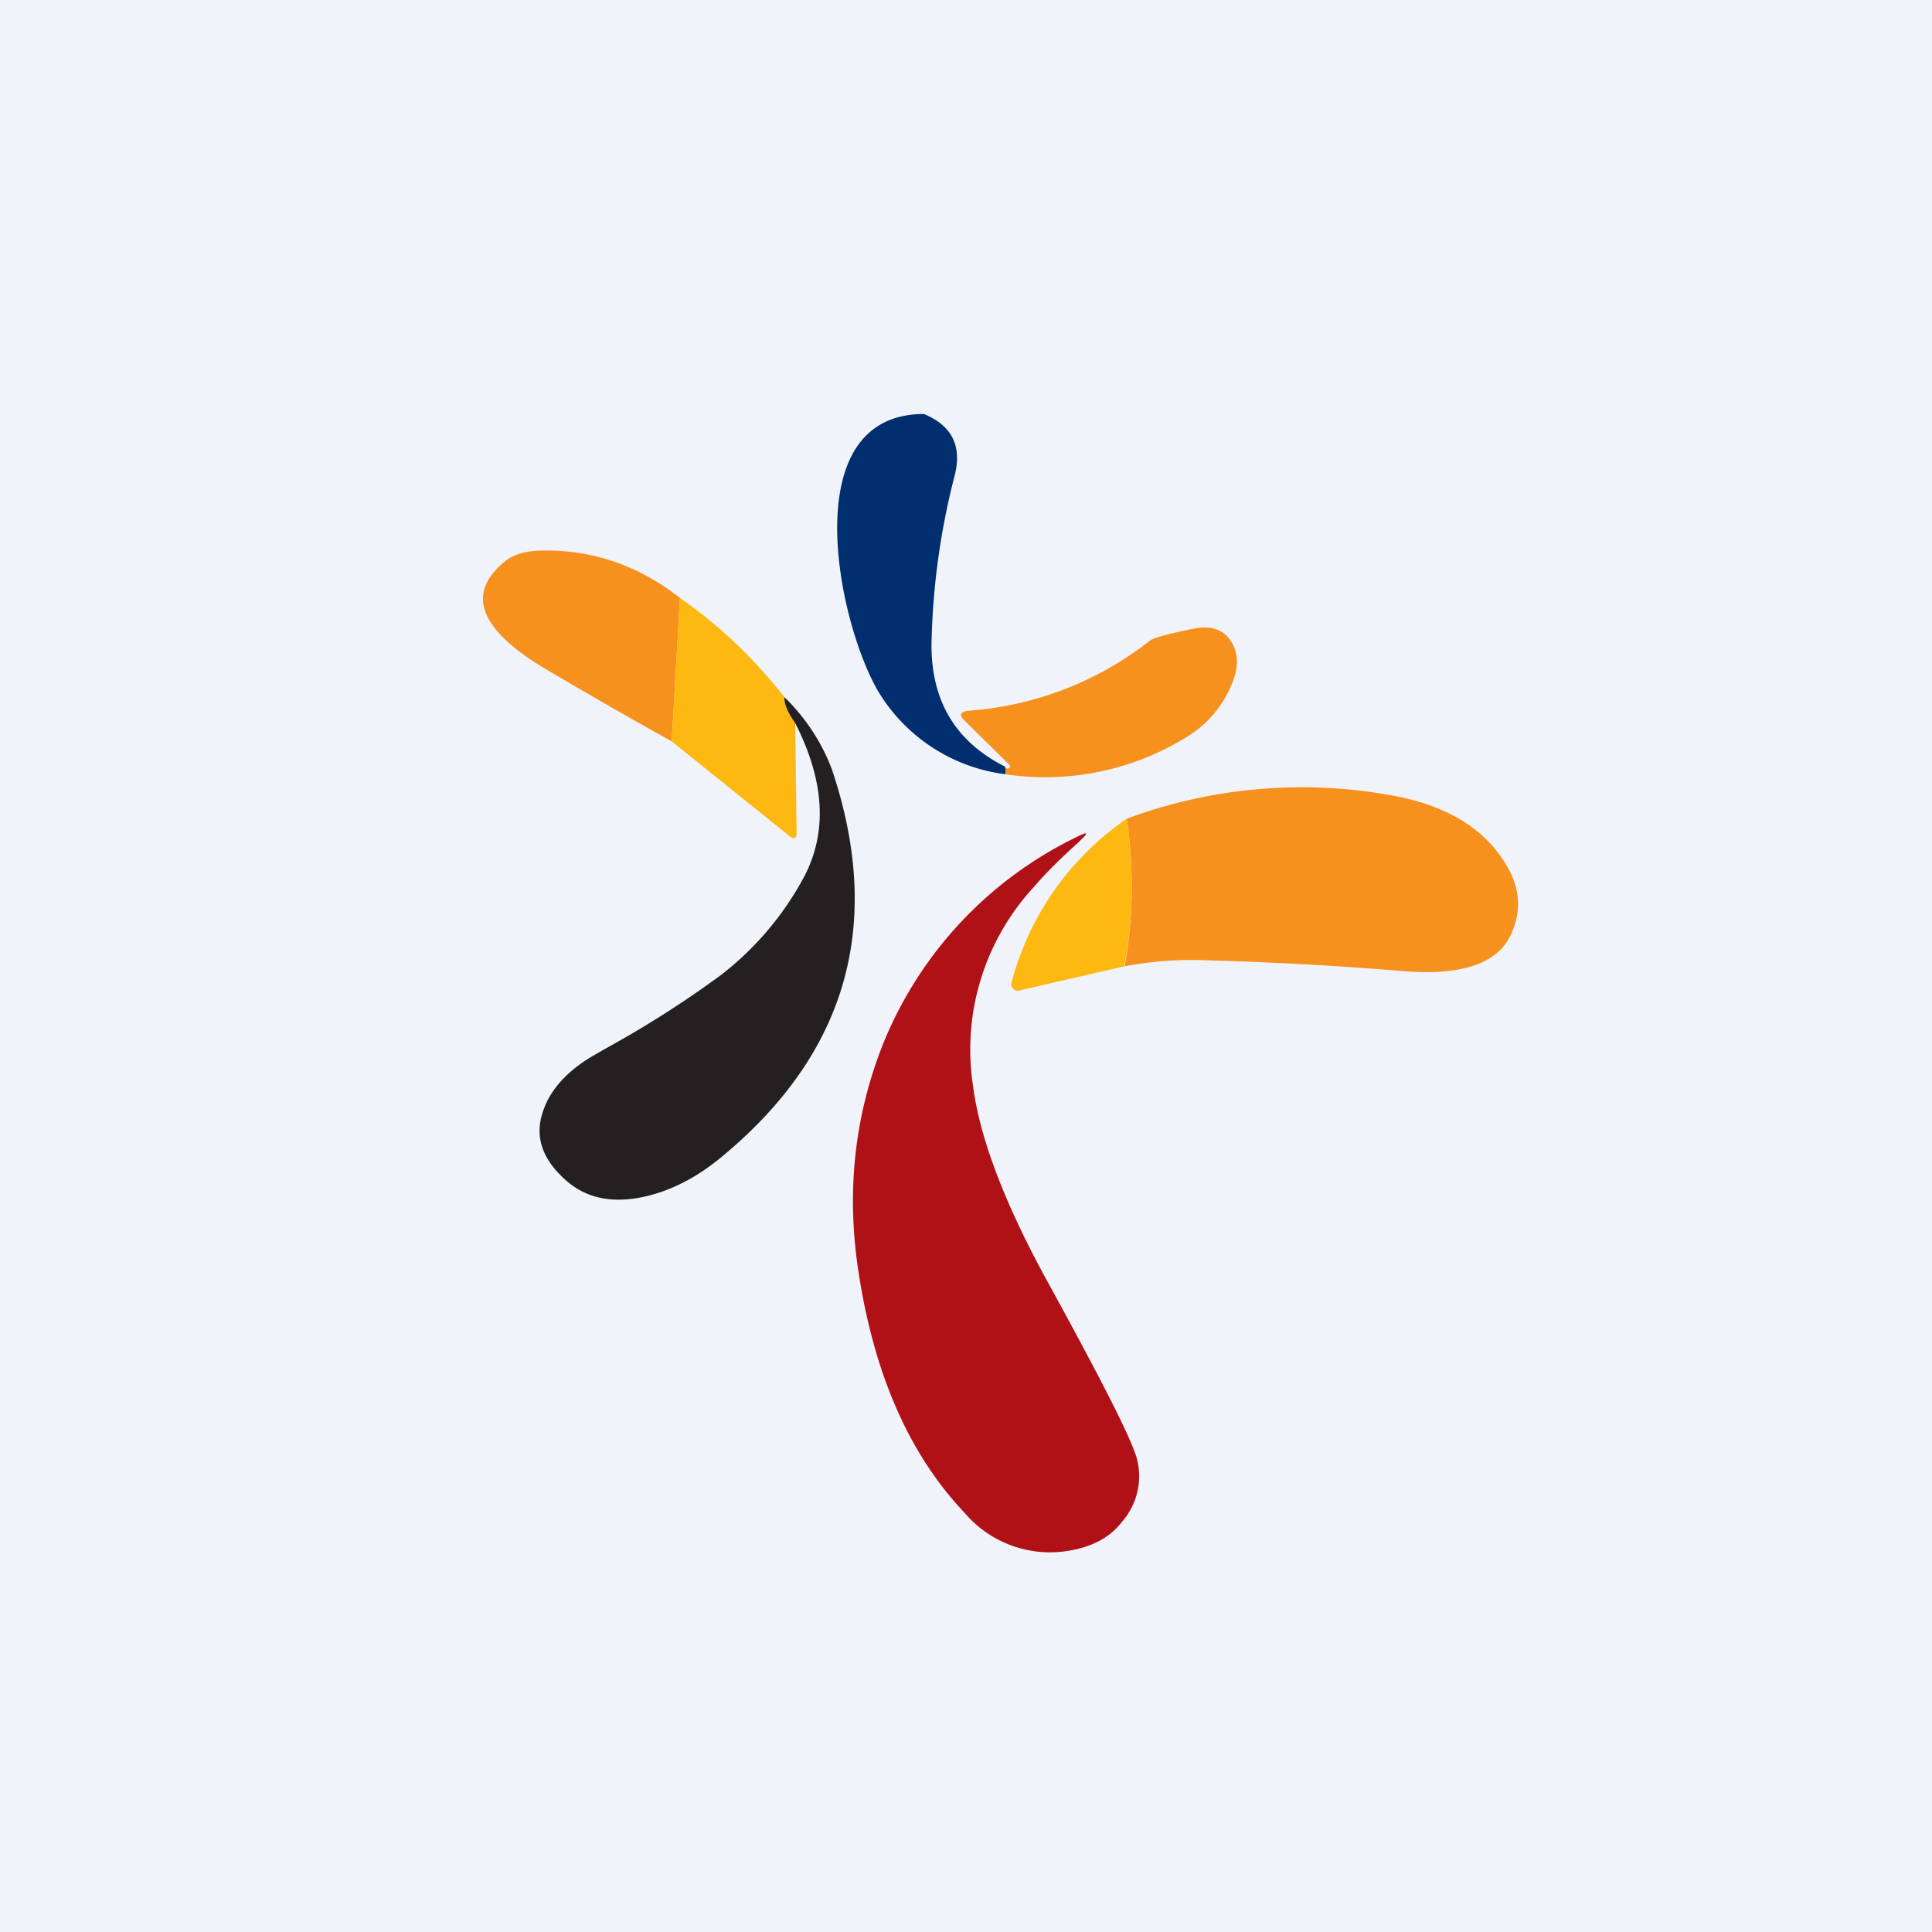 <!-- by TradeStack --><svg width="56" height="56" viewBox="0 0 56 56" xmlns="http://www.w3.org/2000/svg"><path fill="#F0F3FA" d="M0 0h56v56H0z"/><path d="M26.78 12c.8.33 1.1.91.9 1.75a21.1 21.1 0 0 0-.68 4.92c-.01 1.65.7 2.83 2.13 3.55.03.12.03.2 0 .22a5.04 5.04 0 0 1-3.65-2.36C24.29 18.11 23 12 26.78 12Z" fill="#002E6E"/><path d="m19.71 17.33-.24 4.16c-1.24-.69-2.46-1.39-3.66-2.1-1.93-1.15-2.32-2.2-1.16-3.13.22-.18.54-.28.96-.3 1.49-.05 2.86.4 4.1 1.37Z" fill="#F7911D"/><path d="M22.74 20.2c-.02.2.09.45.31.76l.04 3.18c0 .17-.06.2-.2.1l-3.42-2.75.24-4.16c1.15.8 2.16 1.77 3.03 2.88Z" fill="#FDB912"/><path d="M29.12 22.44c.04-.02.04-.1.01-.22.03.06.07.08.12.04.04-.03.04-.06 0-.1l-1.28-1.26c-.18-.17-.15-.27.11-.3a9.63 9.63 0 0 0 5.25-2.03c.1-.08.53-.2 1.28-.35.51-.1.87.03 1.09.4.2.34.2.73.02 1.17a3.2 3.2 0 0 1-1.27 1.54 7.81 7.81 0 0 1-5.33 1.11Z" fill="#F7911D"/><path d="M23.05 20.96c-.22-.31-.33-.57-.31-.75a5.77 5.77 0 0 1 1.37 2.08c1.52 4.52.43 8.28-3.25 11.29-.7.57-1.43.94-2.2 1.11-.93.2-1.69.04-2.28-.5-.67-.6-.89-1.26-.64-1.98.21-.63.7-1.17 1.47-1.62l.42-.24a30 30 0 0 0 3.27-2.09 8.95 8.95 0 0 0 2.41-2.85c.68-1.3.59-2.78-.26-4.45Z" fill="#242021"/><path d="M32.6 28.01c.25-1.42.27-2.84.06-4.28a14.56 14.56 0 0 1 7.81-.65c1.53.3 2.6.97 3.22 2.04.38.66.41 1.32.1 1.98-.4.85-1.47 1.2-3.23 1.04-1.93-.16-3.85-.26-5.77-.31-.72-.02-1.46.04-2.2.18Z" fill="#F7911D"/><path d="M32.66 23.73c.21 1.44.19 2.86-.07 4.28l-3.05.7a.17.17 0 0 1-.18-.06.17.17 0 0 1-.04-.17 8.32 8.32 0 0 1 3.34-4.75Z" fill="#FDB912"/><path d="M31.3 24.38c-.54.48-1 .94-1.36 1.36a6.94 6.94 0 0 0-1.74 5.71c.2 1.57.95 3.51 2.23 5.82 1.5 2.74 2.35 4.4 2.52 5a2 2 0 0 1-.42 1.83c-.33.44-.83.72-1.5.84a3.25 3.25 0 0 1-3.08-1.1c-1.6-1.69-2.62-4.02-3.07-7-.35-2.3-.11-4.48.7-6.54a11.41 11.41 0 0 1 5.63-6.04c.33-.17.36-.13.08.12Z" fill="#B01116"/></svg>